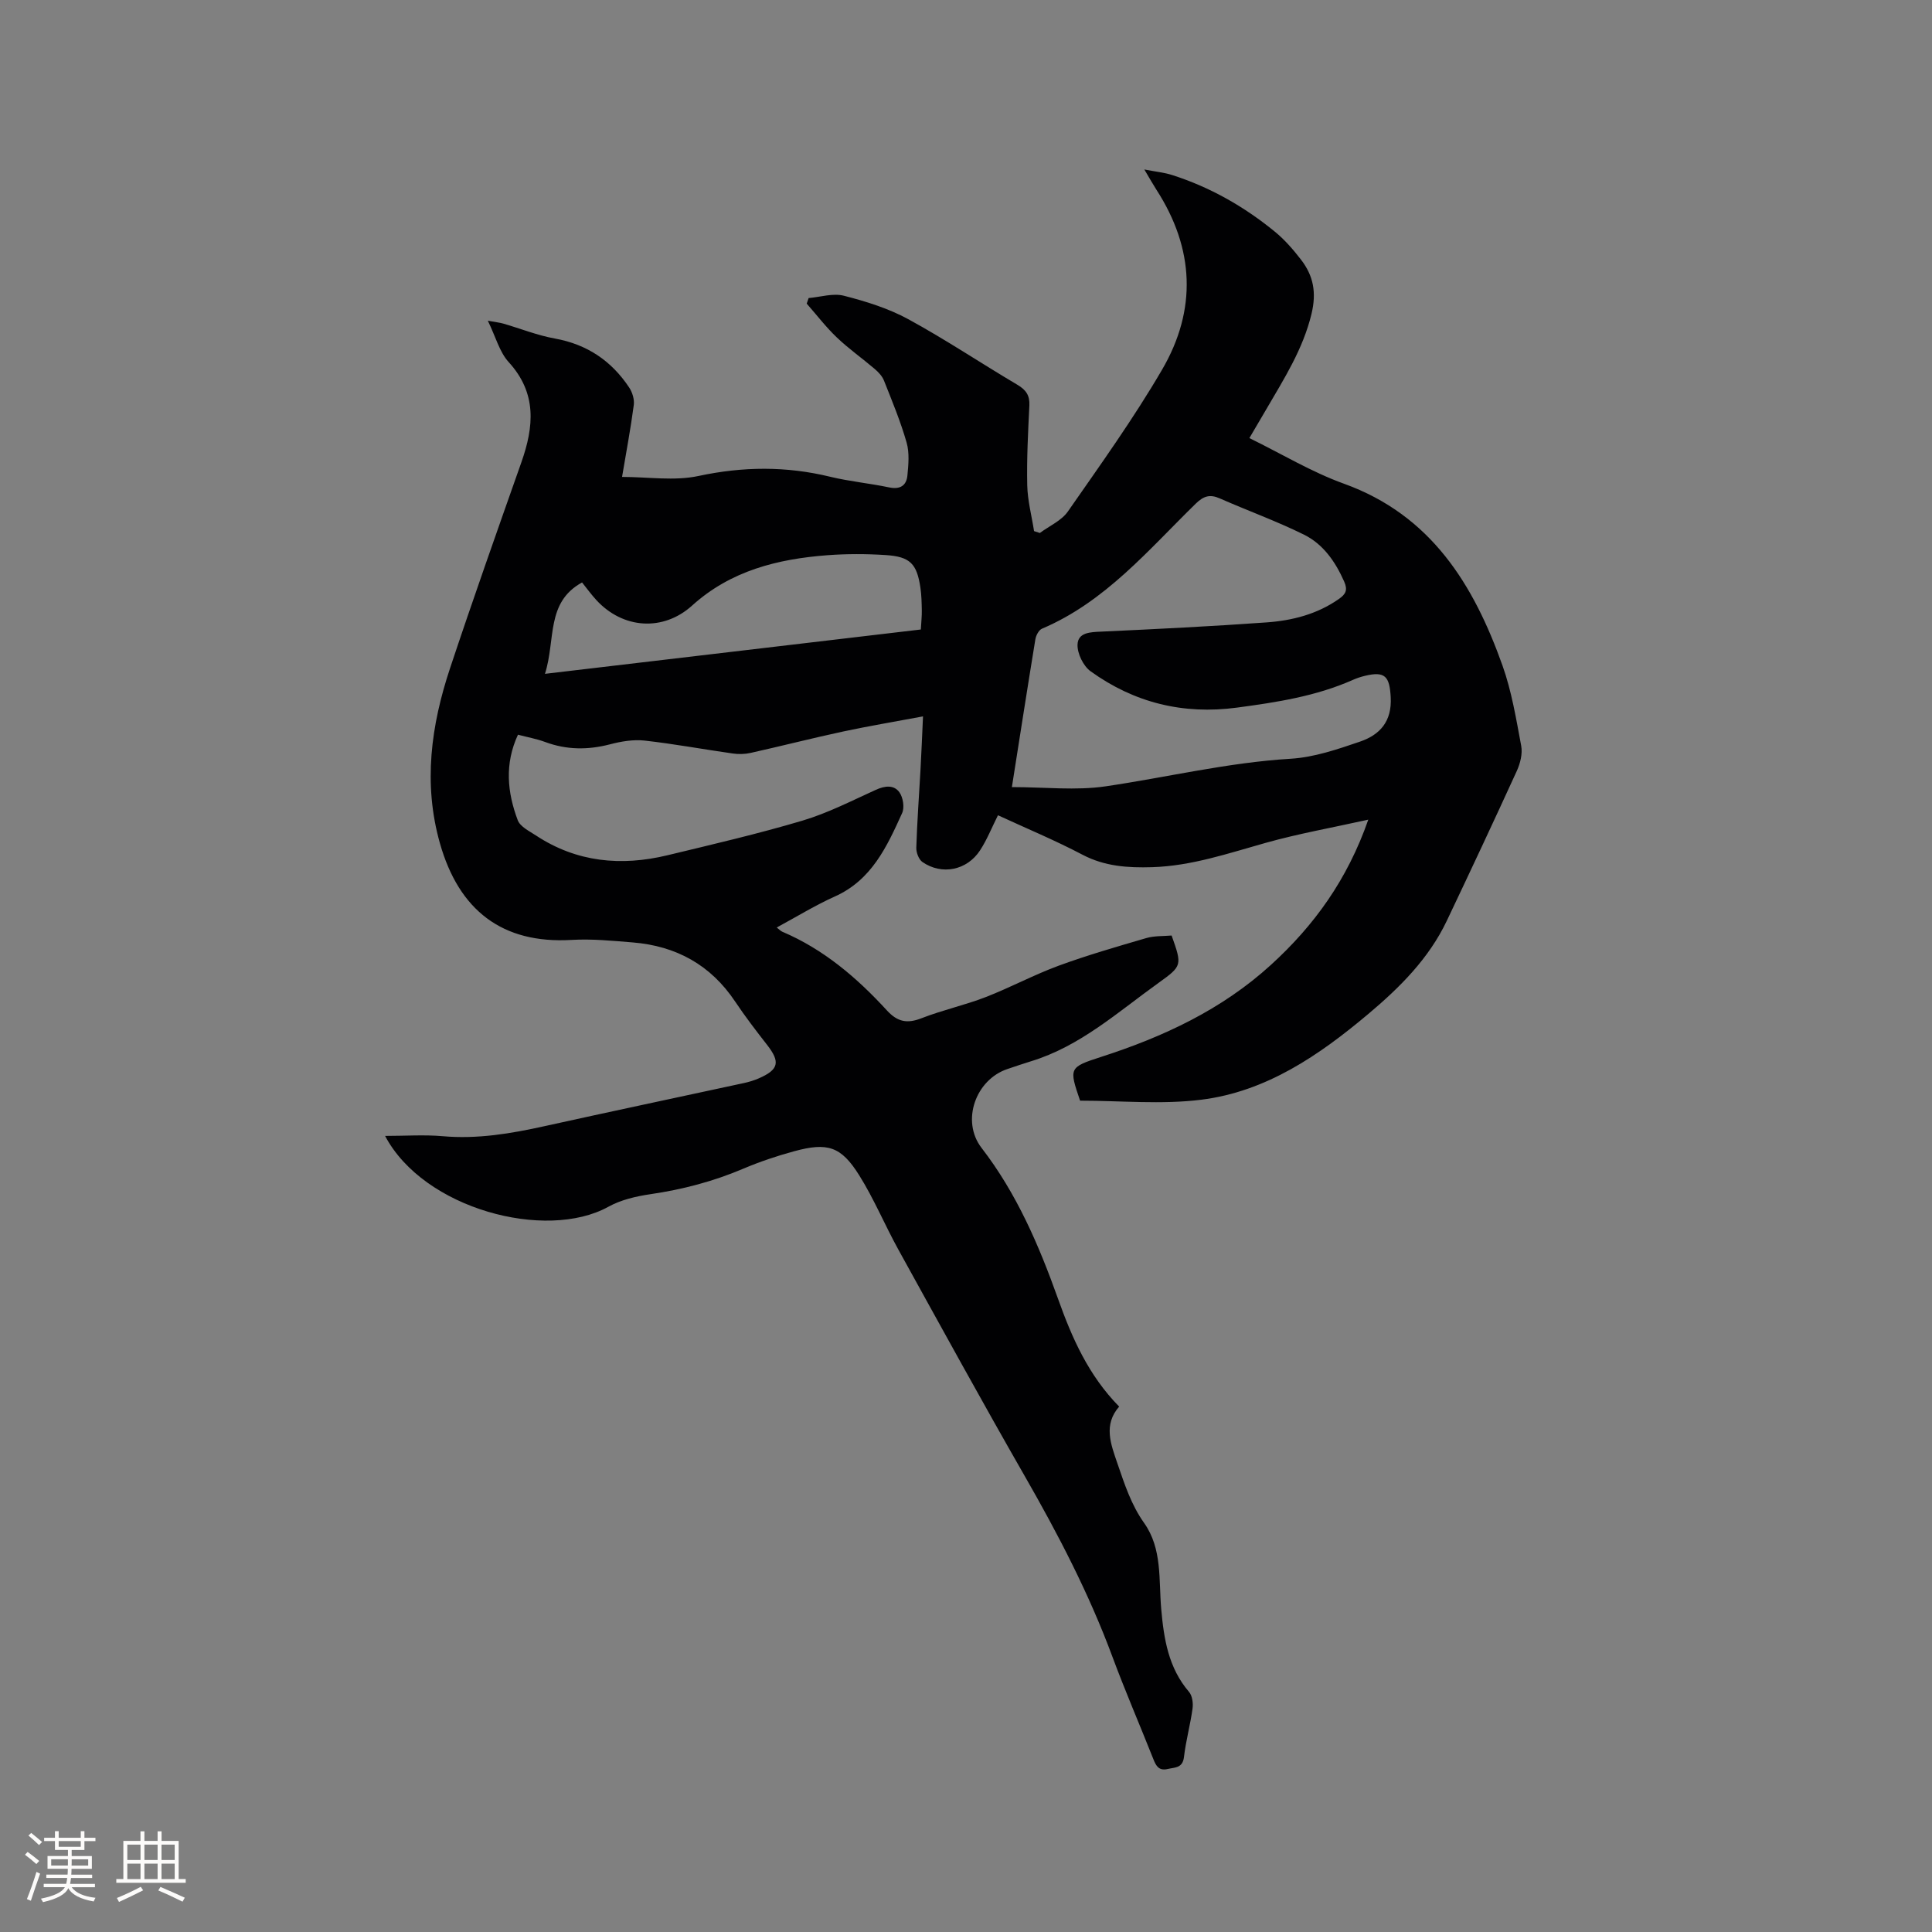 <svg enable-background="new 0 0 400 400" viewBox="0 0 400 400" xmlns="http://www.w3.org/2000/svg"><rect x="0" y="0" width="400" height="400" fill="#808080" stroke="none"/><path d="m79.73 235.18c4.19 0 8.1-.28 11.95.06 7.18.63 14.11-.54 21.06-2.08 13.75-3.04 27.53-5.95 41.3-8.93 1.03-.22 2.06-.54 3.02-.95 4.19-1.82 4.53-3.4 1.75-6.96-2.28-2.92-4.54-5.87-6.6-8.95-5.07-7.6-12.23-11.52-21.2-12.25-4.22-.34-8.48-.77-12.68-.52-14.34.84-23.31-6.12-27.25-20.01-3.5-12.35-1.84-24.4 2.1-36.25 4.74-14.26 9.76-28.43 14.76-42.61 2.61-7.4 3.26-14.33-2.63-20.77-1.89-2.07-2.66-5.17-4.31-8.56 1.69.31 2.47.39 3.21.6 3.56 1.03 7.05 2.44 10.67 3.09 6.65 1.2 11.7 4.6 15.37 10.12.67 1 1.12 2.47.97 3.63-.65 4.93-1.58 9.82-2.43 14.9 5.38 0 10.8.88 15.81-.19 9.23-1.98 18.18-2.06 27.29.16 4.01.97 8.15 1.35 12.19 2.2 2.28.48 3.59-.38 3.79-2.47.22-2.26.44-4.71-.17-6.83-1.25-4.36-3-8.58-4.68-12.81-.37-.93-1.16-1.77-1.94-2.43-2.58-2.2-5.38-4.17-7.82-6.5-2.26-2.15-4.17-4.66-6.24-7.01.13-.38.27-.76.4-1.15 2.44-.21 5.05-1.06 7.3-.48 4.56 1.17 9.21 2.61 13.32 4.85 7.71 4.2 15.04 9.11 22.61 13.59 1.77 1.05 2.57 2.19 2.47 4.28-.27 5.51-.56 11.02-.44 16.53.07 3.17.92 6.32 1.41 9.48.4.13.8.26 1.2.39 1.97-1.47 4.49-2.55 5.81-4.46 6.71-9.64 13.59-19.23 19.5-29.36 7.23-12.39 6.7-25.05-1.17-37.24-.73-1.14-1.39-2.32-2.51-4.2 2.37.46 4.1.62 5.73 1.14 7.87 2.51 14.94 6.53 21.3 11.74 2.03 1.66 3.8 3.7 5.41 5.79 2.57 3.33 3.24 6.79 2.17 11.24-1.77 7.32-5.67 13.4-9.33 19.69-1.11 1.91-2.23 3.8-3.53 6.01 6.66 3.26 12.88 7.03 19.59 9.45 18.04 6.52 26.84 20.87 32.81 37.63 1.9 5.33 2.83 11.04 3.88 16.64.3 1.61-.19 3.6-.89 5.15-4.75 10.4-9.61 20.75-14.52 31.08-3.73 7.84-9.75 13.82-16.27 19.3-10.16 8.54-21.11 16.07-34.6 17.74-8.22 1.02-16.67.19-25.05.19-2.29-6.74-2.34-6.9 4.32-9.05 12.93-4.17 25.01-9.78 35.19-19.06 8.94-8.15 15.81-17.61 20.16-30.07-7.52 1.67-14.47 2.9-21.23 4.8-7.75 2.17-15.36 4.79-23.52 5.04-5.01.15-9.81-.15-14.44-2.59-5.69-2.99-11.64-5.46-17.48-8.16-1.3 2.58-2.27 5.06-3.7 7.25-2.71 4.17-7.92 5.21-11.94 2.43-.76-.53-1.3-1.96-1.27-2.96.17-5.39.57-10.77.87-16.16.19-3.45.33-6.91.52-11.03-5.96 1.12-11.25 2-16.49 3.12-6.42 1.38-12.78 3.01-19.19 4.44-1.2.27-2.52.3-3.73.12-6.08-.86-12.13-1.99-18.23-2.67-2.35-.26-4.87.17-7.19.78-4.56 1.18-8.95 1.16-13.38-.48-1.77-.66-3.65-.99-5.65-1.52-2.8 6.03-2.22 11.94-.05 17.7.51 1.36 2.42 2.27 3.81 3.19 8.41 5.53 17.59 6.38 27.16 4.08 9.37-2.26 18.77-4.44 27.99-7.18 5.24-1.56 10.19-4.11 15.19-6.38 1.88-.85 3.73-1.06 4.87.51.76 1.06 1.09 3.15.57 4.3-3.14 6.92-6.29 13.86-13.94 17.28-4.03 1.81-7.83 4.15-12.03 6.42.57.44.83.73 1.15.87 8.57 3.64 15.47 9.54 21.66 16.29 2.21 2.41 4.21 2.78 7.18 1.62 4.33-1.69 8.93-2.69 13.27-4.37 5.11-1.98 9.97-4.61 15.11-6.5 5.94-2.18 12.05-3.94 18.14-5.72 1.68-.49 3.54-.38 5.25-.53 2.19 6.18 2.21 6.28-2.74 9.83-8.41 6.03-16.19 13.1-26.39 16.21-1.62.49-3.22 1.05-4.83 1.59-6.62 2.19-9.68 10.77-5.39 16.34 7.3 9.46 11.89 20.19 15.86 31.31 2.85 8 6.26 15.77 12.63 22.25-3.28 3.76-1.77 7.67-.36 11.77 1.48 4.3 2.84 8.54 5.53 12.33 3.79 5.34 3 11.77 3.54 17.83.55 6.2 1.49 12.16 5.75 17.13.69.8.89 2.36.73 3.48-.46 3.35-1.38 6.65-1.77 10-.27 2.33-1.86 2.14-3.37 2.49-1.8.42-2.4-.6-2.96-2.02-2.81-7.09-5.84-14.09-8.49-21.23-4.84-13.06-11.22-25.32-18.14-37.38-8.91-15.53-17.51-31.23-26.17-46.9-2.81-5.09-5.05-10.51-8.13-15.42-3.75-5.98-6.55-6.83-13.47-4.94-3.57.97-7.1 2.16-10.5 3.6-6.18 2.63-12.57 4.31-19.21 5.28-2.99.44-6.13 1.16-8.74 2.61-12.92 7.14-38.24.46-46.22-14.67zm129.77-72.22c6.83 0 13.25.75 19.42-.16 12.76-1.88 25.33-4.93 38.29-5.71 4.85-.29 9.69-1.95 14.35-3.54 4.13-1.41 6.66-4.18 6.37-9.24-.24-4.24-1.13-5.42-5.4-4.37-.82.2-1.63.47-2.4.81-7.65 3.4-15.78 4.65-24 5.75-11.16 1.5-21.3-1-30.35-7.53-1.5-1.09-2.75-3.67-2.69-5.51.09-2.54 2.67-2.59 4.92-2.69 11.42-.53 22.84-1.09 34.24-1.91 5.3-.38 10.44-1.69 14.94-4.84 1.43-1 1.89-1.85 1.1-3.63-1.82-4.11-4.34-7.73-8.32-9.7-5.67-2.8-11.65-4.96-17.45-7.51-2.04-.9-3.35-.47-4.95 1.09-9.82 9.59-18.72 20.32-31.83 25.89-.67.28-1.25 1.4-1.38 2.21-1.63 9.94-3.17 19.88-4.86 30.59zm-18.85-32.63c.09-1.63.22-2.78.2-3.92-.03-1.59-.06-3.19-.29-4.75-.74-4.96-2.13-6.41-7.19-6.74-4-.26-8.05-.27-12.05.03-10.31.78-20.03 3.2-28.02 10.42-6 5.42-14.32 4.85-19.83-1.13-1.06-1.15-1.98-2.43-2.96-3.65-7.53 4.13-5.43 11.82-7.68 18.92 26.46-3.12 52.06-6.14 77.82-9.18z" fill="#010103"/><g fill="#fcfbfa"><path d="m5.17 384 .55-.58c.85.61 1.65 1.24 2.4 1.87l-.59.64c-.83-.73-1.62-1.38-2.36-1.93m1.22 9.53-.82-.34c.71-1.76 1.37-3.64 1.98-5.63.24.13.5.25.76.36-.6 1.67-1.24 3.54-1.92 5.61m-.5-13.5.57-.54c.56.44 1.31 1.06 2.26 1.87l-.64.64c-.68-.66-1.41-1.32-2.19-1.97m3.25.46h2.24v-1.36h.77v1.36h4.57v-1.36h.76v1.36h2.28v.69h-2.28v1.84h-2.64v1.26h4.18v2.64h-4.21c0 .45-.02.86-.05 1.21h4.32v.69h-4.38c-.04.34-.1.75-.19 1.22h5.15v.69h-4.82c.87 1.19 2.51 1.92 4.93 2.19-.17.31-.3.57-.37.76-2.77-.49-4.52-1.41-5.26-2.76-.56 1.26-2.3 2.23-5.24 2.9-.12-.24-.26-.48-.43-.72 2.73-.55 4.38-1.34 4.96-2.38h-4.38v-.69h4.65c.1-.38.17-.79.21-1.22h-4.32v-.69h4.4c.03-.34.05-.75.05-1.21h-4.2v-2.64h4.23v-1.26h-2.69v-1.84h-2.24zm1.46 4.46v1.29h3.45c.01-.4.02-.57.01-.53v-.32-.45h-3.46zm1.55-2.59h4.57v-1.19h-4.57zm6.11 2.59h-3.42v.77c-.01.19-.01.37-.02.53h3.44z"/><path d="m32.63 379.16h.82v1.98h3.54v7.89h1.46v.78h-14.37v-.78h1.46v-7.89h3.54v-1.98h.82v1.98h2.73zm-3.49 11.48.5.73c-1.61.82-3.28 1.63-5 2.41-.13-.27-.28-.55-.44-.82 1.75-.72 3.4-1.49 4.94-2.32m-2.78-5.55h2.73v-3.18h-2.73zm0 3.95h2.73v-3.2h-2.73zm3.54-3.95h2.73v-3.18h-2.73zm0 3.95h2.73v-3.2h-2.73zm7.89 4.68c-1.84-.92-3.51-1.7-5.02-2.32l.45-.73c1.89.8 3.57 1.55 5.04 2.23zm-1.62-11.81h-2.73v3.18h2.73zm-2.73 7.13h2.73v-3.2h-2.73z"/></g></svg>